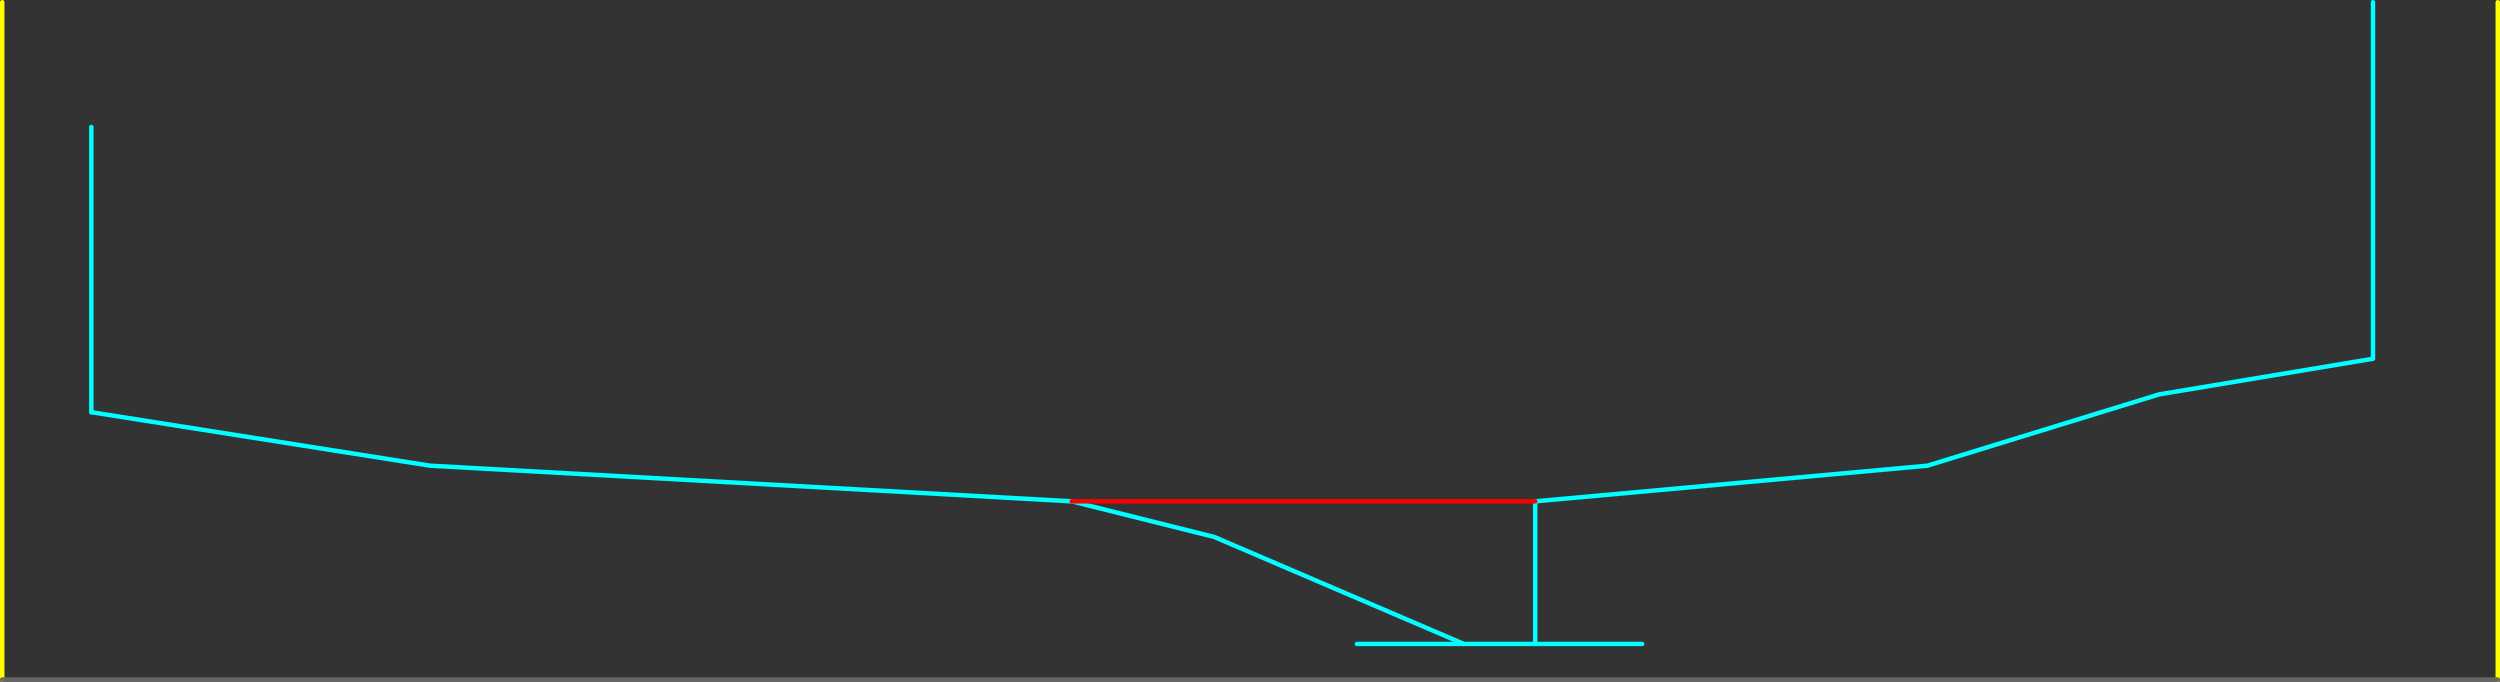 <?xml version="1.0" encoding="UTF-8" standalone="no"?>
<svg xmlns:ffdec="https://www.free-decompiler.com/flash" xmlns:xlink="http://www.w3.org/1999/xlink" ffdec:objectType="frame" height="765.0px" width="2805.0px" xmlns="http://www.w3.org/2000/svg">
  <rect width="100%" height="100%" fill="#333333" stroke="none"/>
  <g transform="matrix(1.0, 0.0, 0.0, 1.0, -1117.5, -717.5)">
    <use ffdec:characterId="1151" height="725.0" transform="matrix(1.0, 0.0, 0.0, 1.0, 1217.5, 717.5)" width="2565.0" xlink:href="#shape0"/>
    <use ffdec:characterId="1090" height="325.0" id="am_DoorLocal_H" transform="matrix(0.0, 1.0, -1.0, 0.0, 2962.5, 1437.5)" width="5.0" xlink:href="#sprite0"/>
    <use ffdec:characterId="1152" height="765.0" transform="matrix(1.0, 0.0, 0.0, 1.0, 1117.5, 717.5)" width="2805.0" xlink:href="#shape2"/>
    <use ffdec:characterId="1090" height="325.0" id="am_DoorLocal_E" transform="matrix(1.0, 0.0, 0.0, 1.0, 1217.5, 857.5)" width="5.0" xlink:href="#sprite0"/>
  </g>
  <defs>
    <g id="shape0" transform="matrix(1.0, 0.0, 0.0, 1.0, -1217.5, -717.5)">
      <path d="M2840.0 1440.0 L2840.0 1280.0 3280.0 1240.0 3540.0 1160.0 3780.0 1120.0 3780.0 720.0 M2320.0 1280.0 L2480.0 1320.0 2760.0 1440.0 M1220.0 1180.0 L1600.0 1240.0 2320.0 1280.0" fill="none" stroke="#00ffff" stroke-linecap="round" stroke-linejoin="round" stroke-width="5.0"/>
      <path d="M2840.0 1280.0 L2320.0 1280.0" fill="none" stroke="#ff0000" stroke-linecap="round" stroke-linejoin="round" stroke-width="5.0"/>
    </g>
    <g id="sprite0" transform="matrix(1.0, 0.0, 0.0, 1.0, 2.5, 82.5)">
      <use ffdec:characterId="1089" height="325.0" transform="matrix(1.0, 0.0, 0.0, 1.0, -2.5, -82.5)" width="5.0" xlink:href="#shape1"/>
    </g>
    <g id="shape1" transform="matrix(1.0, 0.0, 0.0, 1.0, 2.5, 82.5)">
      <path d="M0.0 -80.0 L0.0 240.0" fill="none" stroke="#00ffff" stroke-linecap="round" stroke-linejoin="round" stroke-width="5.0"/>
    </g>
    <g id="shape2" transform="matrix(1.0, 0.0, 0.0, 1.0, -1117.5, -717.5)">
      <path d="M3920.0 1480.0 L3920.0 720.0 M1120.0 1480.0 L1120.0 720.0" fill="none" stroke="#ffff00" stroke-linecap="round" stroke-linejoin="round" stroke-width="5.0"/>
      <path d="M1120.0 1480.0 L3920.0 1480.0" fill="none" stroke="#666666" stroke-linecap="round" stroke-linejoin="round" stroke-width="5.0"/>
    </g>
  </defs>
</svg>

